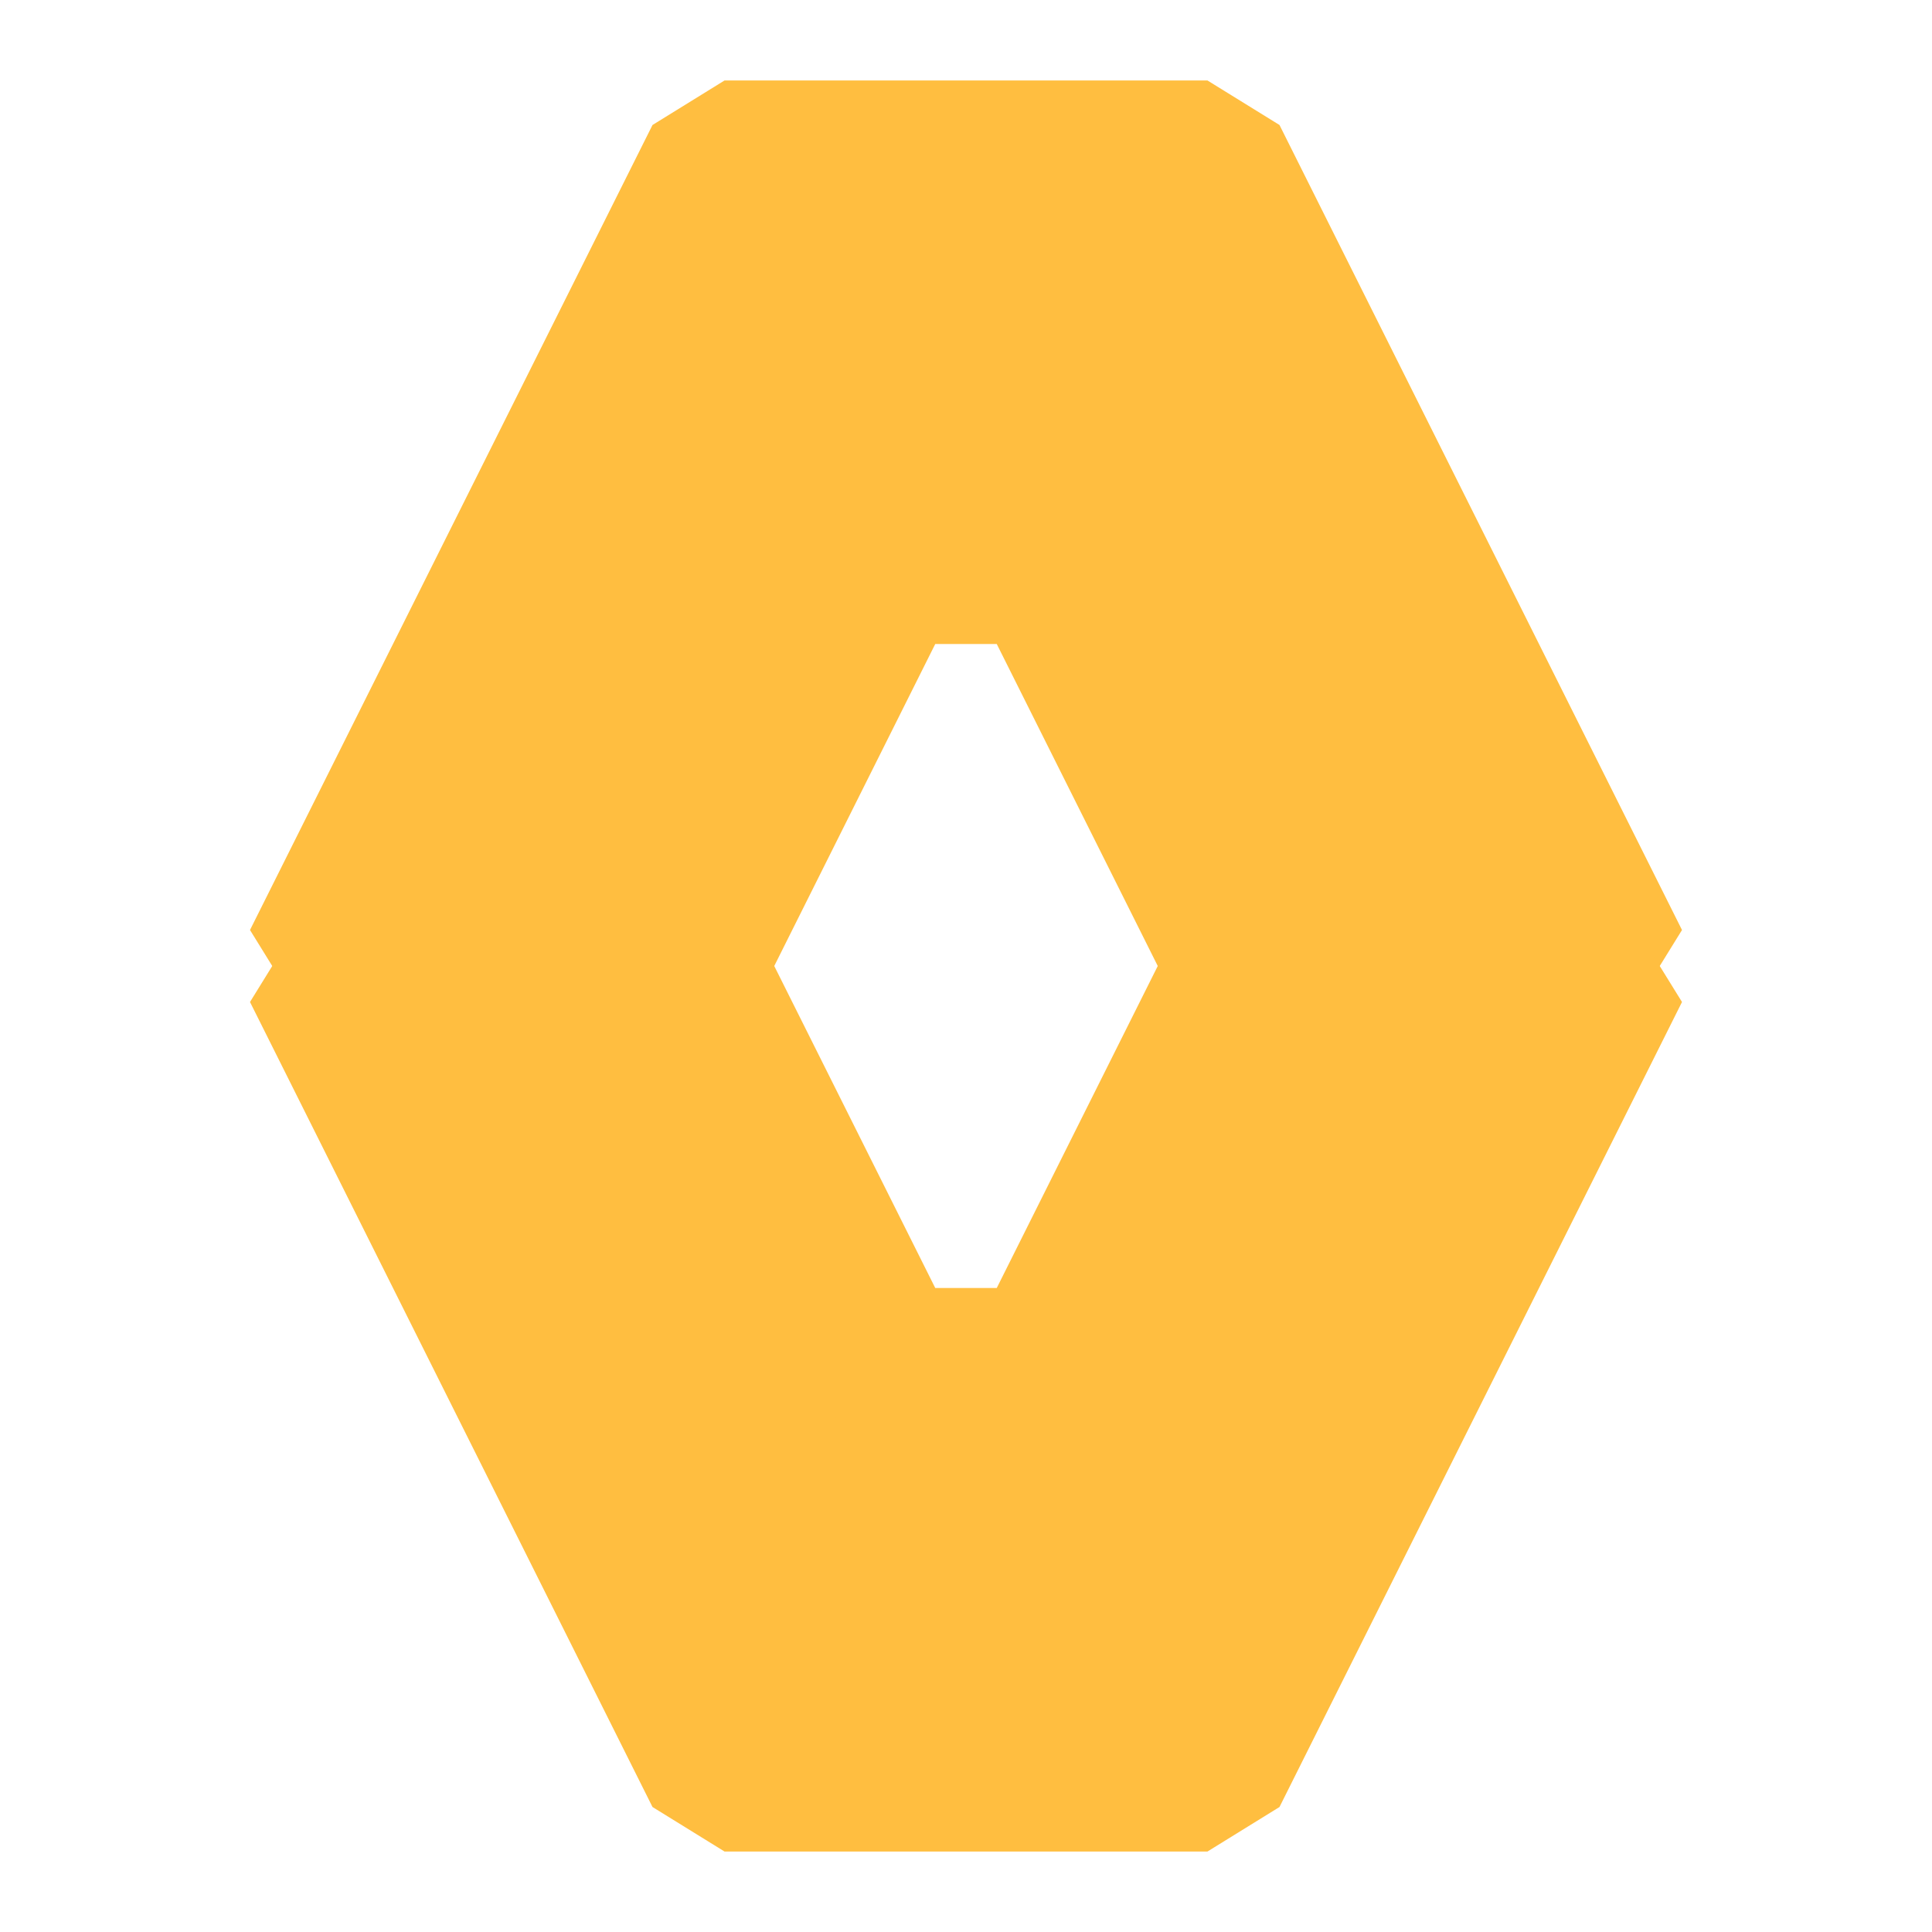 <?xml version="1.0" encoding="UTF-8"?><svg width="24" height="24" viewBox="0 0 48 48" fill="none" xmlns="http://www.w3.org/2000/svg"><path d="M30 4H18L8 24H17L22 14H26L31 24H40L30 4Z" fill="#ffbe40" stroke="#ffbe40" stroke-width="4" stroke-linejoin="bevel"/><path d="M30 44H18L8 24H17L22 34H26L31 24H40L30 44Z" fill="#ffbe40" stroke="#ffbe40" stroke-width="4" stroke-linejoin="bevel"/></svg>